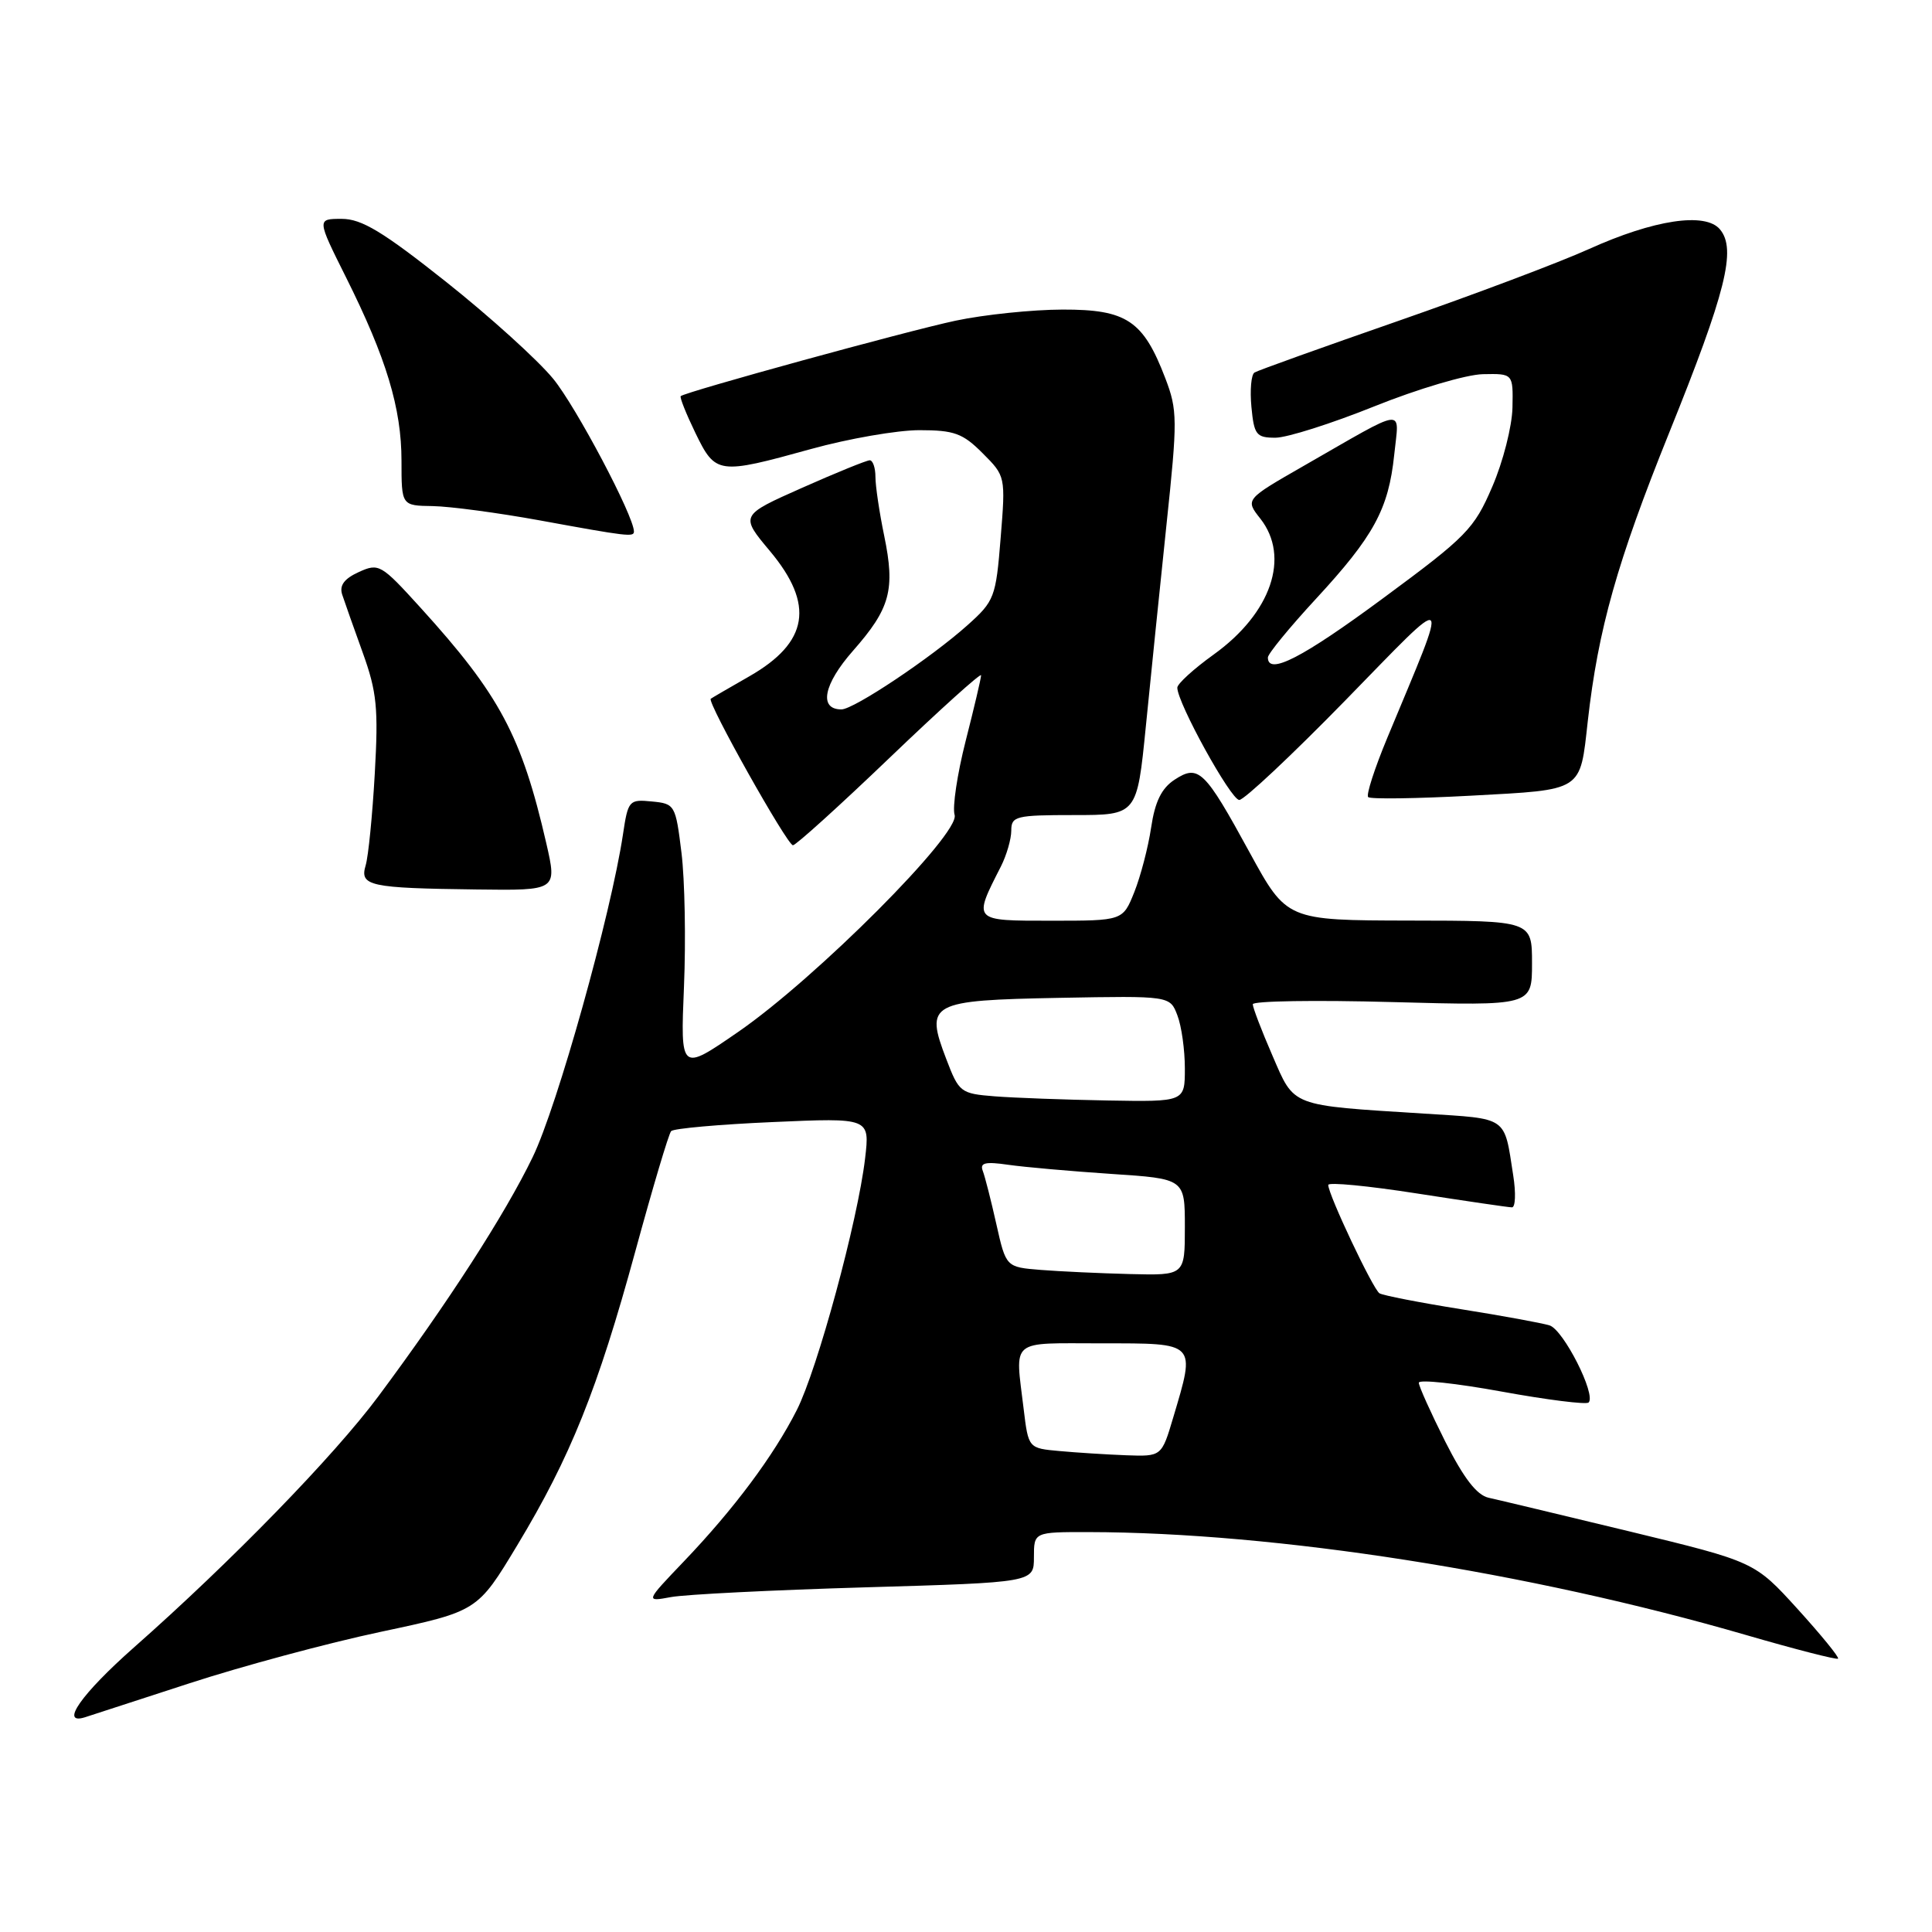 <?xml version="1.0" encoding="UTF-8" standalone="no"?>
<!DOCTYPE svg PUBLIC "-//W3C//DTD SVG 1.1//EN" "http://www.w3.org/Graphics/SVG/1.1/DTD/svg11.dtd" >
<svg xmlns="http://www.w3.org/2000/svg" xmlns:xlink="http://www.w3.org/1999/xlink" version="1.1" viewBox="0 0 256 256">
 <g >
 <path fill="currentColor"
d=" M 25.09 223.05 C 32.02 220.79 43.44 217.71 50.48 216.22 C 63.27 213.50 63.27 213.50 68.53 204.77 C 75.59 193.07 79.19 184.09 84.18 165.82 C 86.48 157.39 88.61 150.22 88.93 149.88 C 89.24 149.53 95.30 148.99 102.38 148.68 C 115.26 148.11 115.26 148.11 114.63 153.49 C 113.66 161.77 108.32 181.43 105.58 186.84 C 102.51 192.90 97.27 199.93 90.63 206.88 C 85.50 212.25 85.50 212.25 88.92 211.62 C 90.81 211.27 102.39 210.69 114.67 210.33 C 137.00 209.68 137.00 209.68 137.00 206.34 C 137.00 203.00 137.00 203.00 144.25 203.01 C 169.07 203.05 202.57 208.29 231.37 216.65 C 237.90 218.55 243.38 219.95 243.55 219.78 C 243.73 219.60 241.31 216.64 238.19 213.20 C 232.50 206.94 232.50 206.94 216.00 202.94 C 206.93 200.75 198.49 198.73 197.25 198.46 C 195.68 198.11 193.96 195.88 191.50 191.01 C 189.58 187.18 188.00 183.68 188.00 183.22 C 188.00 182.76 192.94 183.29 198.97 184.39 C 205.00 185.49 210.19 186.14 210.50 185.84 C 211.53 184.81 207.16 176.19 205.32 175.62 C 204.32 175.31 199.03 174.34 193.56 173.47 C 188.10 172.60 183.25 171.65 182.79 171.37 C 181.93 170.84 176.00 158.29 176.00 157.01 C 176.00 156.62 181.29 157.13 187.75 158.14 C 194.21 159.14 199.88 159.98 200.34 159.98 C 200.80 159.99 200.88 158.09 200.51 155.75 C 199.28 147.83 199.92 148.27 188.72 147.56 C 170.81 146.43 171.57 146.72 168.60 139.86 C 167.17 136.57 166.00 133.51 166.00 133.07 C 166.00 132.63 174.33 132.50 184.50 132.78 C 203.00 133.28 203.00 133.28 203.00 127.64 C 203.00 122.00 203.00 122.00 186.75 121.98 C 170.50 121.95 170.50 121.95 165.59 112.97 C 159.61 102.01 158.81 101.24 155.63 103.32 C 153.91 104.45 153.04 106.22 152.53 109.66 C 152.14 112.28 151.13 116.13 150.30 118.21 C 148.78 122.00 148.78 122.00 139.32 122.00 C 128.82 122.00 128.91 122.10 132.63 114.80 C 133.38 113.31 134.00 111.18 134.00 110.05 C 134.00 108.15 134.60 108.00 142.33 108.00 C 150.66 108.00 150.66 108.00 151.83 96.25 C 152.47 89.79 153.70 77.78 154.56 69.57 C 156.04 55.59 156.03 54.36 154.41 50.12 C 151.49 42.47 149.28 41.00 140.80 41.02 C 136.78 41.03 130.41 41.69 126.63 42.49 C 120.21 43.85 90.86 51.91 90.20 52.49 C 90.04 52.64 90.92 54.84 92.15 57.38 C 94.82 62.86 95.14 62.91 107.49 59.49 C 112.44 58.12 118.89 57.00 121.82 57.00 C 126.43 57.00 127.57 57.41 130.20 60.05 C 133.24 63.09 133.25 63.12 132.59 71.30 C 131.96 79.16 131.77 79.64 128.21 82.83 C 123.40 87.14 113.14 94.00 111.49 94.00 C 108.46 94.00 109.12 90.67 113.02 86.24 C 117.97 80.62 118.64 78.15 117.16 70.99 C 116.52 67.90 116.00 64.39 116.00 63.19 C 116.00 61.99 115.66 61.00 115.25 60.99 C 114.84 60.99 110.80 62.63 106.28 64.64 C 98.06 68.29 98.06 68.29 102.03 73.03 C 107.96 80.12 107.14 85.12 99.30 89.61 C 96.66 91.12 94.35 92.46 94.18 92.59 C 93.63 92.97 104.31 112.00 105.07 112.00 C 105.46 112.00 111.23 106.78 117.89 100.40 C 124.55 94.02 130.00 89.11 130.00 89.48 C 130.00 89.86 129.08 93.77 127.96 98.16 C 126.84 102.56 126.18 106.98 126.49 107.98 C 127.27 110.43 108.10 129.65 97.79 136.75 C 90.16 142.01 90.16 142.01 90.63 130.75 C 90.89 124.56 90.74 116.58 90.30 113.00 C 89.52 106.65 89.43 106.49 86.37 106.20 C 83.36 105.90 83.22 106.06 82.55 110.54 C 80.95 121.18 73.84 146.62 70.58 153.33 C 66.90 160.94 59.33 172.66 50.15 185.00 C 44.27 192.91 30.64 206.92 17.72 218.32 C 10.79 224.45 7.87 228.60 11.25 227.55 C 11.94 227.33 18.17 225.31 25.09 223.05 Z  M 72.39 111.75 C 69.11 97.50 66.22 92.08 55.72 80.52 C 50.49 74.76 50.20 74.59 47.54 75.80 C 45.61 76.68 44.95 77.57 45.34 78.78 C 45.65 79.73 46.88 83.20 48.07 86.50 C 49.94 91.69 50.15 93.86 49.66 102.50 C 49.35 108.00 48.81 113.48 48.45 114.67 C 47.64 117.40 48.93 117.68 63.16 117.86 C 73.82 118.00 73.82 118.00 72.39 111.75 Z  M 178.25 92.82 C 192.66 78.06 192.19 77.64 183.81 97.80 C 182.14 101.82 181.00 105.34 181.29 105.62 C 181.57 105.91 187.72 105.82 194.95 105.43 C 209.87 104.62 209.34 104.96 210.39 95.55 C 211.76 83.38 214.29 74.42 221.15 57.40 C 228.70 38.69 230.11 33.04 227.91 30.40 C 225.99 28.08 219.16 29.10 210.50 33.02 C 206.65 34.76 195.29 39.04 185.26 42.53 C 175.23 46.02 166.66 49.09 166.23 49.36 C 165.79 49.63 165.61 51.68 165.82 53.93 C 166.17 57.62 166.47 58.00 169.00 58.00 C 170.53 58.00 176.45 56.12 182.14 53.83 C 187.84 51.54 194.30 49.62 196.50 49.58 C 200.50 49.50 200.50 49.50 200.41 54.00 C 200.36 56.48 199.16 61.20 197.73 64.50 C 195.33 70.09 194.34 71.10 183.32 79.23 C 172.58 87.17 168.00 89.53 168.00 87.12 C 168.00 86.64 170.86 83.15 174.35 79.37 C 182.04 71.05 183.99 67.46 184.74 60.27 C 185.39 53.92 186.64 53.77 172.75 61.73 C 164.99 66.18 164.99 66.18 167.00 68.72 C 170.99 73.80 168.44 81.25 160.83 86.72 C 158.17 88.63 156.00 90.61 156.00 91.12 C 156.00 93.13 163.10 106.00 164.21 106.00 C 164.85 106.00 171.17 100.07 178.25 92.82 Z  M 84.00 70.43 C 84.00 68.39 76.34 53.90 73.30 50.19 C 71.27 47.71 64.88 41.93 59.10 37.34 C 50.72 30.69 47.92 29.00 45.28 29.00 C 41.98 29.00 41.98 29.00 45.85 36.75 C 51.19 47.44 53.20 54.09 53.20 61.06 C 53.20 67.00 53.20 67.00 57.35 67.06 C 59.63 67.10 66.00 67.95 71.50 68.95 C 83.19 71.09 84.00 71.18 84.00 70.43 Z  M 140.38 192.27 C 136.27 191.90 136.27 191.90 135.64 186.70 C 134.51 177.26 133.63 178.00 146.00 178.00 C 158.63 178.00 158.44 177.80 155.46 187.82 C 153.92 193.00 153.92 193.00 149.21 192.83 C 146.62 192.73 142.65 192.48 140.38 192.27 Z  M 137.90 168.27 C 133.30 167.90 133.30 167.90 132.02 162.20 C 131.32 159.07 130.51 155.89 130.22 155.14 C 129.81 154.07 130.56 153.90 133.60 154.34 C 135.74 154.65 141.89 155.19 147.25 155.55 C 157.00 156.19 157.00 156.19 157.00 162.59 C 157.00 169.00 157.00 169.00 149.75 168.82 C 145.76 168.72 140.43 168.47 137.90 168.27 Z  M 131.81 145.27 C 127.28 144.91 127.07 144.75 125.39 140.34 C 122.54 132.89 123.18 132.55 140.37 132.22 C 155.03 131.95 155.03 131.95 156.01 134.54 C 156.56 135.96 157.00 139.13 157.00 141.57 C 157.00 146.00 157.00 146.00 146.75 145.82 C 141.11 145.72 134.39 145.47 131.81 145.27 Z "/>
</g>
</svg>